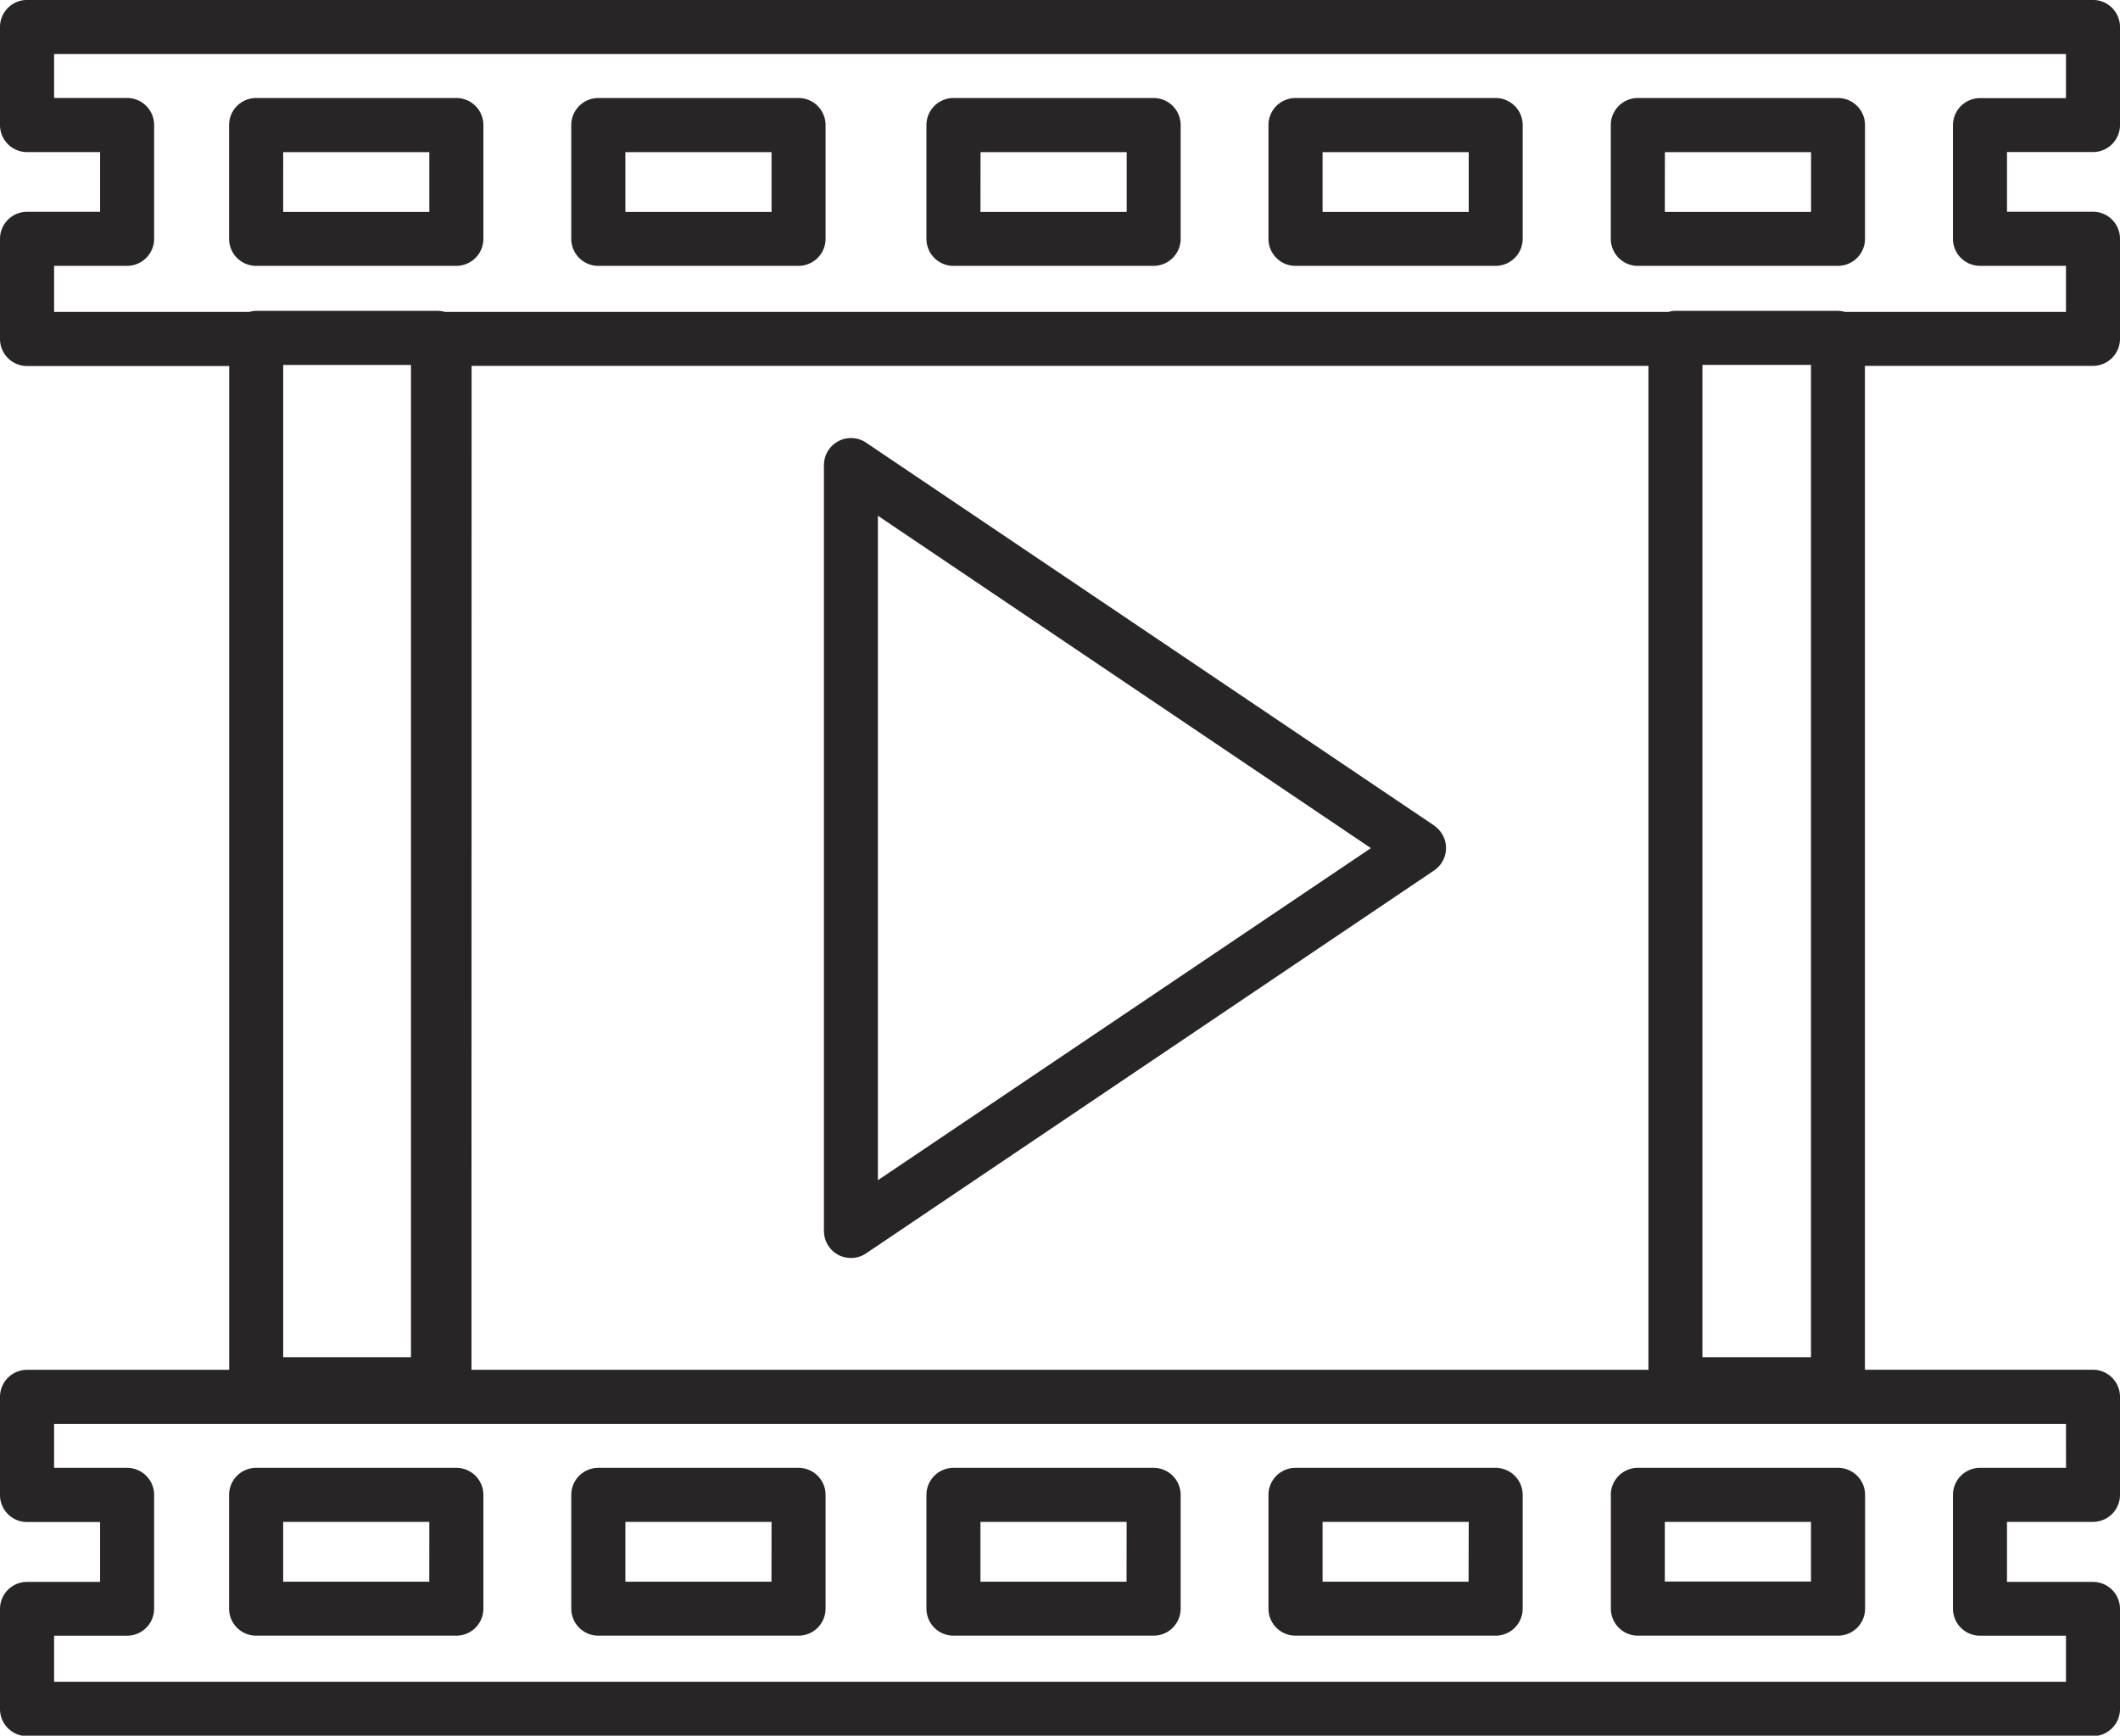 <svg id="그룹_116" data-name="그룹 116" xmlns="http://www.w3.org/2000/svg" xmlns:xlink="http://www.w3.org/1999/xlink" width="54.856" height="44.908" viewBox="0 0 54.856 44.908">
  <defs>
    <clipPath id="clip-path">
      <rect id="사각형_52" data-name="사각형 52" width="54.856" height="44.908" fill="none"/>
    </clipPath>
  </defs>
  <g id="그룹_115" data-name="그룹 115" transform="translate(0 0)" clip-path="url(#clip-path)">
    <path id="패스_242" data-name="패스 242" d="M0,.7V3.236a.7.7,0,0,0,.7.7h1.89V5.481H.7a.7.7,0,0,0-.7.7v2.59a.7.7,0,0,0,.7.7H5.931V35.443H.7a.7.7,0,0,0-.7.7v2.538a.7.7,0,0,0,.7.7h1.89v1.549H.7a.7.7,0,0,0-.7.7v2.59a.7.7,0,0,0,.7.7H54.156a.7.7,0,0,0,.7-.7v-2.59a.7.7,0,0,0-.7-.7H51.932V39.377h2.224a.7.7,0,0,0,.7-.7V36.141a.7.7,0,0,0-.7-.7h-5.9V9.467h5.9a.7.7,0,0,0,.7-.7V6.179a.7.7,0,0,0-.7-.7H51.932V3.935h2.224a.7.7,0,0,0,.7-.7V.7a.7.7,0,0,0-.7-.7H.7A.7.7,0,0,0,0,.7m1.4.7H53.458v1.14H51.234a.7.7,0,0,0-.7.7V6.179a.7.7,0,0,0,.7.7h2.224V8.071H47.735a.639.639,0,0,0-.178-.027H43.351a.629.629,0,0,0-.176.027H11.509a.639.639,0,0,0-.178-.027h-4.7a.629.629,0,0,0-.176.027H1.4V6.879H3.288a.7.7,0,0,0,.7-.7V3.236a.7.7,0,0,0-.7-.7H1.4ZM46.86,35.116H44.051V9.442H46.86Zm6.6,2.863H51.234a.7.7,0,0,0-.7.7v2.943a.7.7,0,0,0,.7.7h2.224v1.192H1.4V42.322H3.288a.7.7,0,0,0,.7-.7V38.679a.7.7,0,0,0-.7-.7H1.4V36.841H53.458ZM7.328,9.443h3.306V35.116H7.328Zm4.875.024H42.654V35.443H12.2Z" transform="translate(0 -0.001)" fill="#272525"/>
    <path id="패스_243" data-name="패스 243" d="M22.7,6.042h5.178a.7.7,0,0,0,.7-.7V2.4a.7.7,0,0,0-.7-.7H22.7a.7.7,0,0,0-.7.7V5.343a.7.7,0,0,0,.7.7M23.4,3.1h3.782V4.647H23.4Z" transform="translate(10.822 0.836)" fill="#272525"/>
    <path id="패스_244" data-name="패스 244" d="M16.768,6.042h5.178a.7.7,0,0,0,.7-.7V2.4a.7.7,0,0,0-.7-.7H16.768a.7.7,0,0,0-.7.7V5.343a.7.7,0,0,0,.7.7m.7-2.943h3.782V4.647H17.466Z" transform="translate(7.904 0.836)" fill="#272525"/>
    <path id="패스_245" data-name="패스 245" d="M28.638,6.042h5.178a.7.7,0,0,0,.7-.7V2.4a.7.7,0,0,0-.7-.7H28.638a.7.7,0,0,0-.7.7V5.343a.7.7,0,0,0,.7.7m.7-2.943h3.782V4.647H29.336Z" transform="translate(13.742 0.836)" fill="#272525"/>
    <path id="패스_246" data-name="패스 246" d="M4.673,6.042h5.18a.7.7,0,0,0,.7-.7V2.4a.7.7,0,0,0-.7-.7H4.673a.7.7,0,0,0-.7.7V5.343a.7.7,0,0,0,.7.7m.7-2.943H9.154V4.647H5.372Z" transform="translate(1.955 0.836)" fill="#272525"/>
    <path id="패스_247" data-name="패스 247" d="M10.608,6.042h5.18a.7.7,0,0,0,.7-.7V2.4a.7.7,0,0,0-.7-.7h-5.18a.7.7,0,0,0-.7.7V5.343a.7.7,0,0,0,.7.7m.7-2.943H15.09V4.647H11.308Z" transform="translate(4.874 0.836)" fill="#272525"/>
    <path id="패스_248" data-name="패스 248" d="M9.852,25.458H4.673a.7.7,0,0,0-.7.7V29.1a.7.7,0,0,0,.7.7h5.18a.7.7,0,0,0,.7-.7V26.158a.7.7,0,0,0-.7-.7m-.7,2.946H5.372V26.856H9.154Z" transform="translate(1.955 12.52)" fill="#272525"/>
    <path id="패스_249" data-name="패스 249" d="M21.946,25.458H16.768a.7.7,0,0,0-.7.7V29.1a.7.7,0,0,0,.7.7h5.178a.7.7,0,0,0,.7-.7V26.158a.7.7,0,0,0-.7-.7m-.7,2.946H17.466V26.856h3.782Z" transform="translate(7.904 12.52)" fill="#272525"/>
    <path id="패스_250" data-name="패스 250" d="M27.94,26.158V29.1a.7.7,0,0,0,.7.7h5.178a.7.7,0,0,0,.7-.7V26.158a.7.7,0,0,0-.7-.7H28.638a.7.7,0,0,0-.7.7M33.118,28.4H29.336V26.856h3.782Z" transform="translate(13.742 12.52)" fill="#272525"/>
    <path id="패스_251" data-name="패스 251" d="M15.788,25.458h-5.18a.7.7,0,0,0-.7.7V29.1a.7.7,0,0,0,.7.7h5.18a.7.7,0,0,0,.7-.7V26.158a.7.7,0,0,0-.7-.7m-.7,2.946H11.308V26.856H15.09Z" transform="translate(4.874 12.52)" fill="#272525"/>
    <path id="패스_252" data-name="패스 252" d="M27.882,25.458H22.7a.7.7,0,0,0-.7.7V29.1a.7.7,0,0,0,.7.7h5.178a.7.7,0,0,0,.7-.7V26.158a.7.7,0,0,0-.7-.7m-.7,2.946H23.4V26.856h3.782Z" transform="translate(10.822 12.52)" fill="#272525"/>
    <path id="패스_253" data-name="패스 253" d="M30.083,17.625,15.38,7.716a.7.7,0,0,0-1.089.579V28.113a.7.7,0,0,0,.37.618.711.711,0,0,0,.328.081.7.7,0,0,0,.391-.118l14.7-9.909a.7.7,0,0,0,0-1.159M15.687,26.8V9.608l12.757,8.6Z" transform="translate(7.029 3.736)" fill="#272525"/>
  </g>
</svg>
